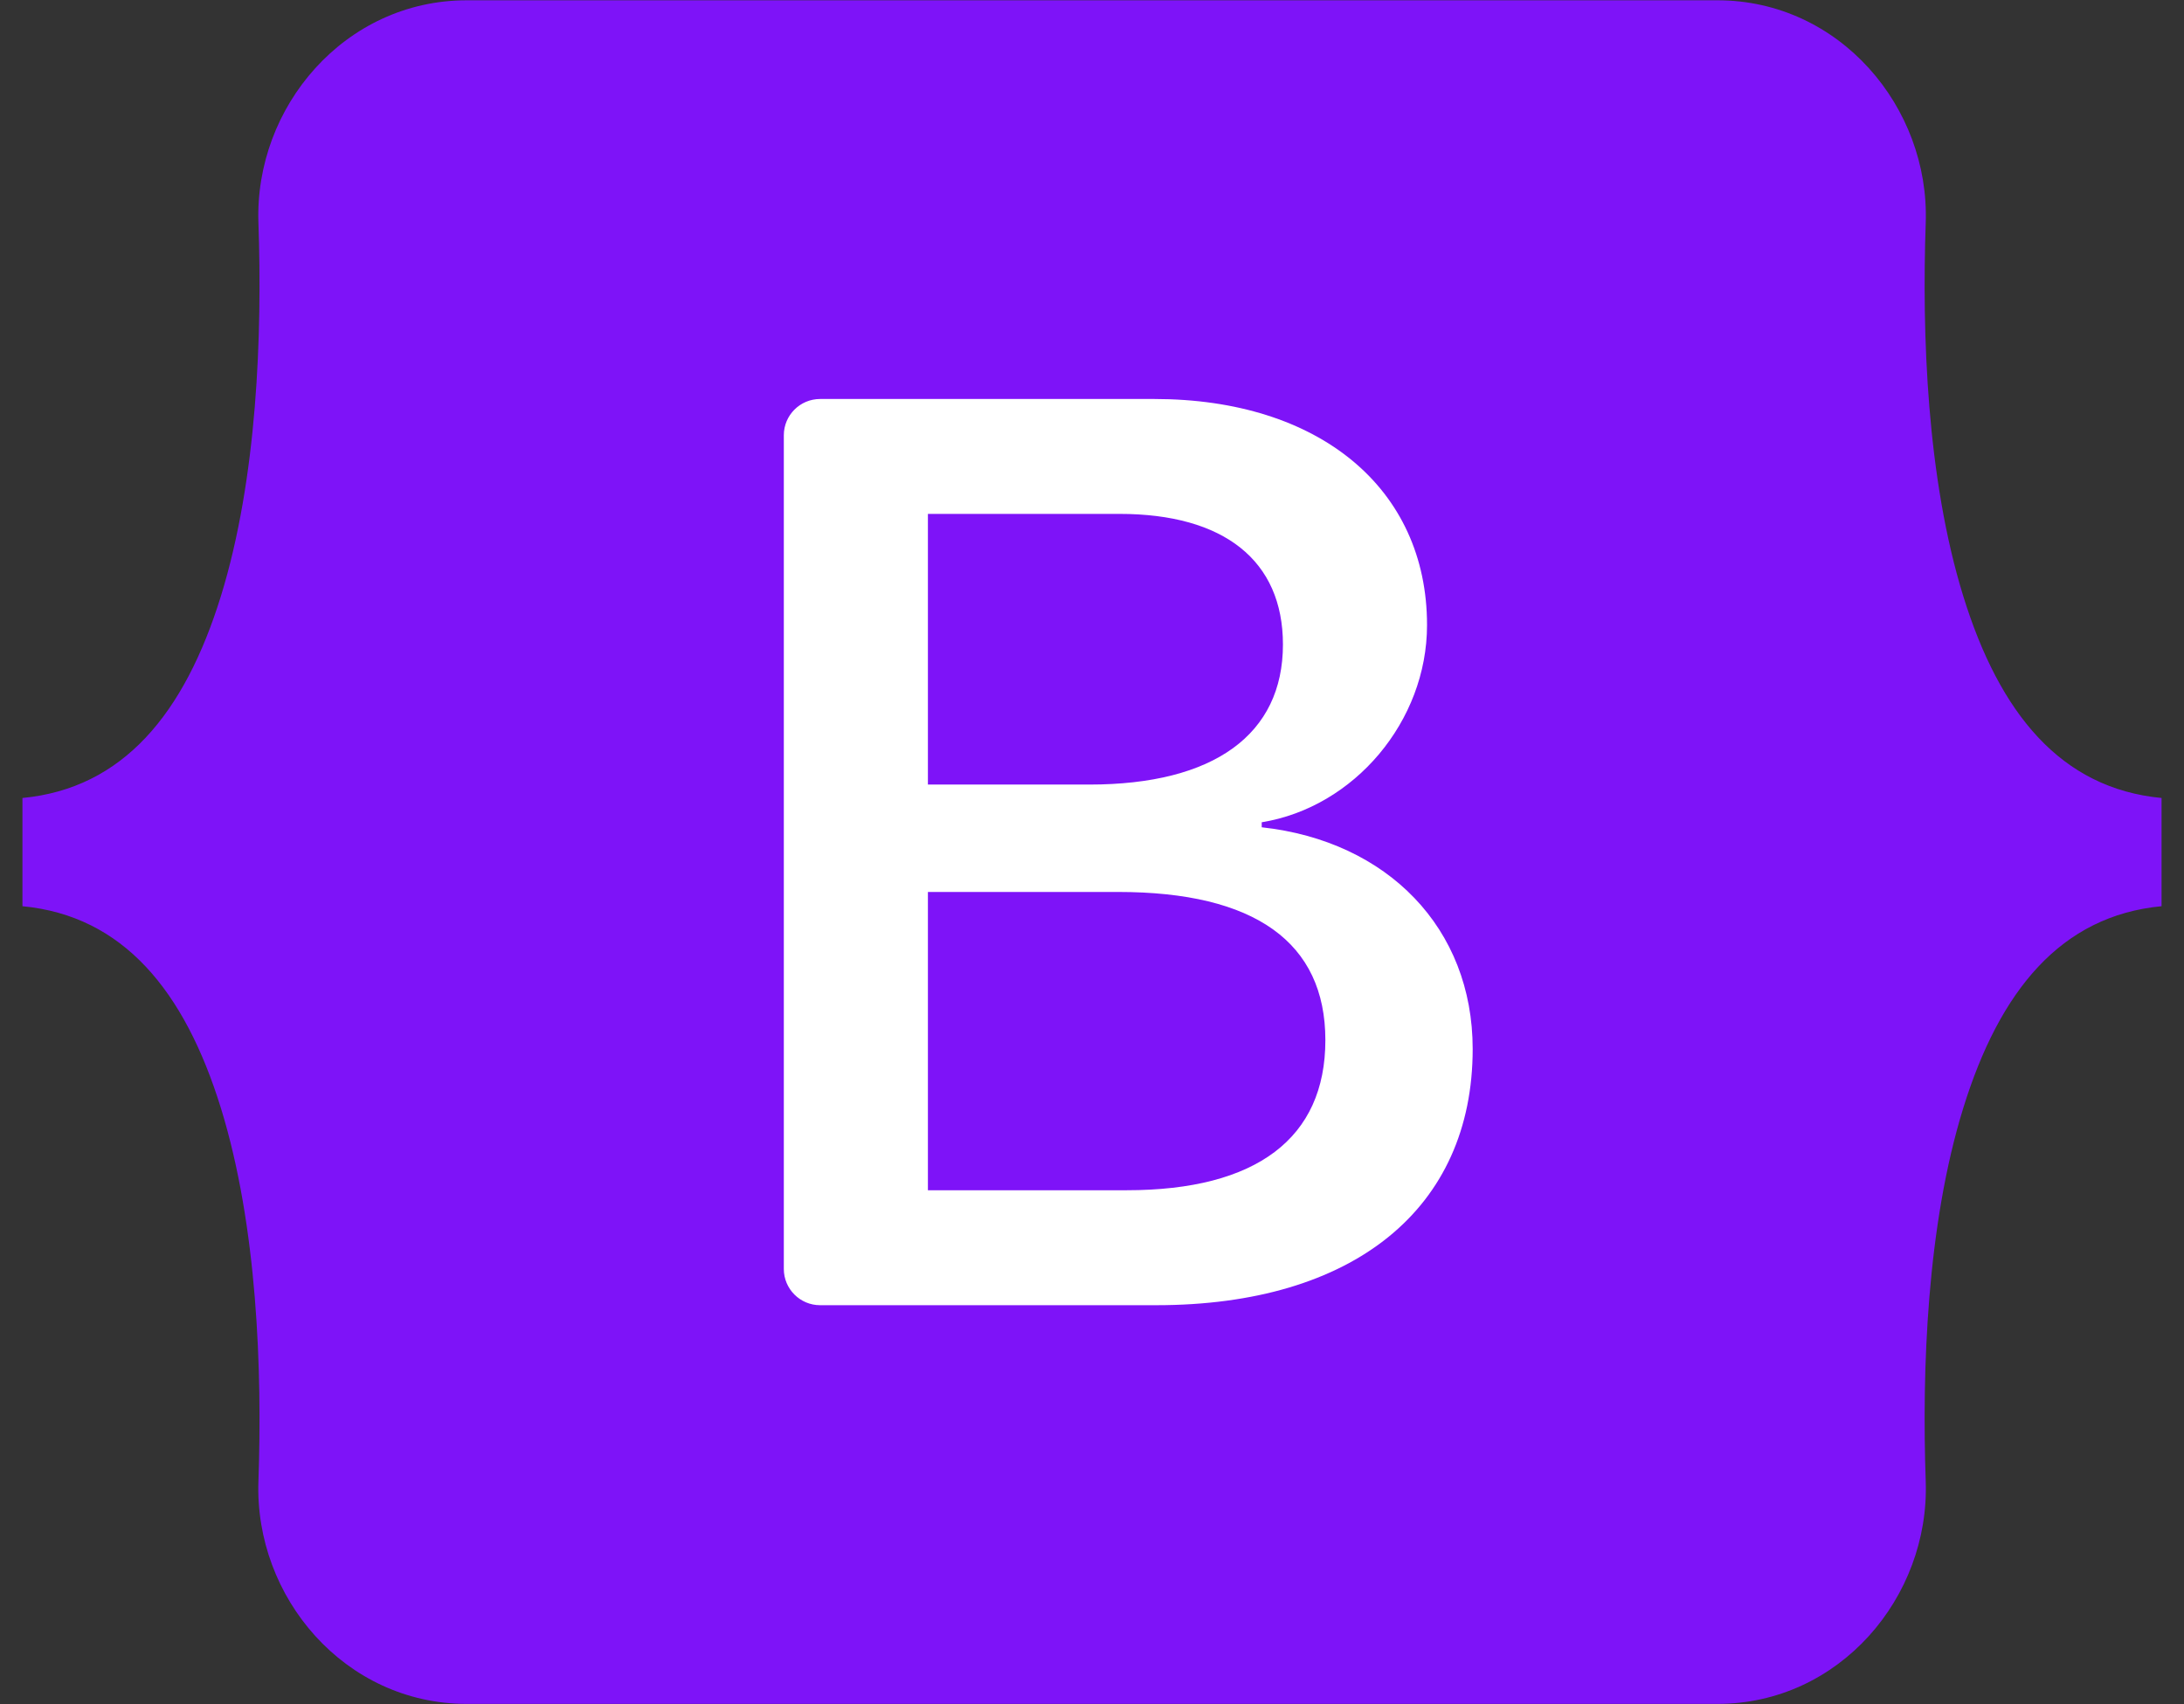 <svg width="82" height="64" viewBox="0 0 82 64" fill="none" xmlns="http://www.w3.org/2000/svg">
<rect x="0" y="0" width="82" height="64" fill="#333333" stroke="none"/>
<g clip-path="url(#clip0_24_100)">
<rect x="17.843" y="12.011" width="46" height="40" fill="white"/>
<path d="M17.525 0.011C12.942 0.011 9.551 4.022 9.703 8.371C9.848 12.55 9.659 17.963 8.297 22.377C6.93 26.803 4.619 29.608 0.843 29.968V34.032C4.619 34.392 6.93 37.197 8.297 41.623C9.659 46.037 9.848 51.45 9.703 55.629C9.551 59.978 12.942 63.989 17.525 63.989H64.482C69.064 63.989 72.454 59.978 72.303 55.629C72.157 51.45 72.346 46.037 73.709 41.623C75.076 37.197 77.381 34.392 81.157 34.032V29.968C77.381 29.608 75.076 26.803 73.709 22.377C72.346 17.963 72.157 12.55 72.303 8.371C72.454 4.022 69.064 0.011 64.482 0.011H17.524H17.525ZM55.293 39.394C55.293 45.383 50.825 49.016 43.411 49.016H30.791C30.039 49.016 29.429 48.406 29.429 47.654V16.346C29.429 15.594 30.039 14.984 30.791 14.984H43.339C49.521 14.984 53.579 18.333 53.579 23.474C53.579 27.083 50.849 30.314 47.372 30.88V31.068C52.106 31.587 55.293 34.865 55.293 39.394ZM42.035 19.299H34.839V29.464H40.9C45.585 29.464 48.169 27.577 48.169 24.205C48.169 21.045 45.947 19.299 42.035 19.299ZM34.839 33.497V44.699H42.3C47.178 44.699 49.762 42.742 49.762 39.063C49.762 35.383 47.106 33.497 41.986 33.497H34.839V33.497Z" fill="#7E13F8"/>
</g>
<defs>
<clipPath id="clip0_24_100">
<rect width="80.314" height="63.979" fill="white" transform="translate(0.843 0.011)"/>
</clipPath>
</defs>
</svg>
